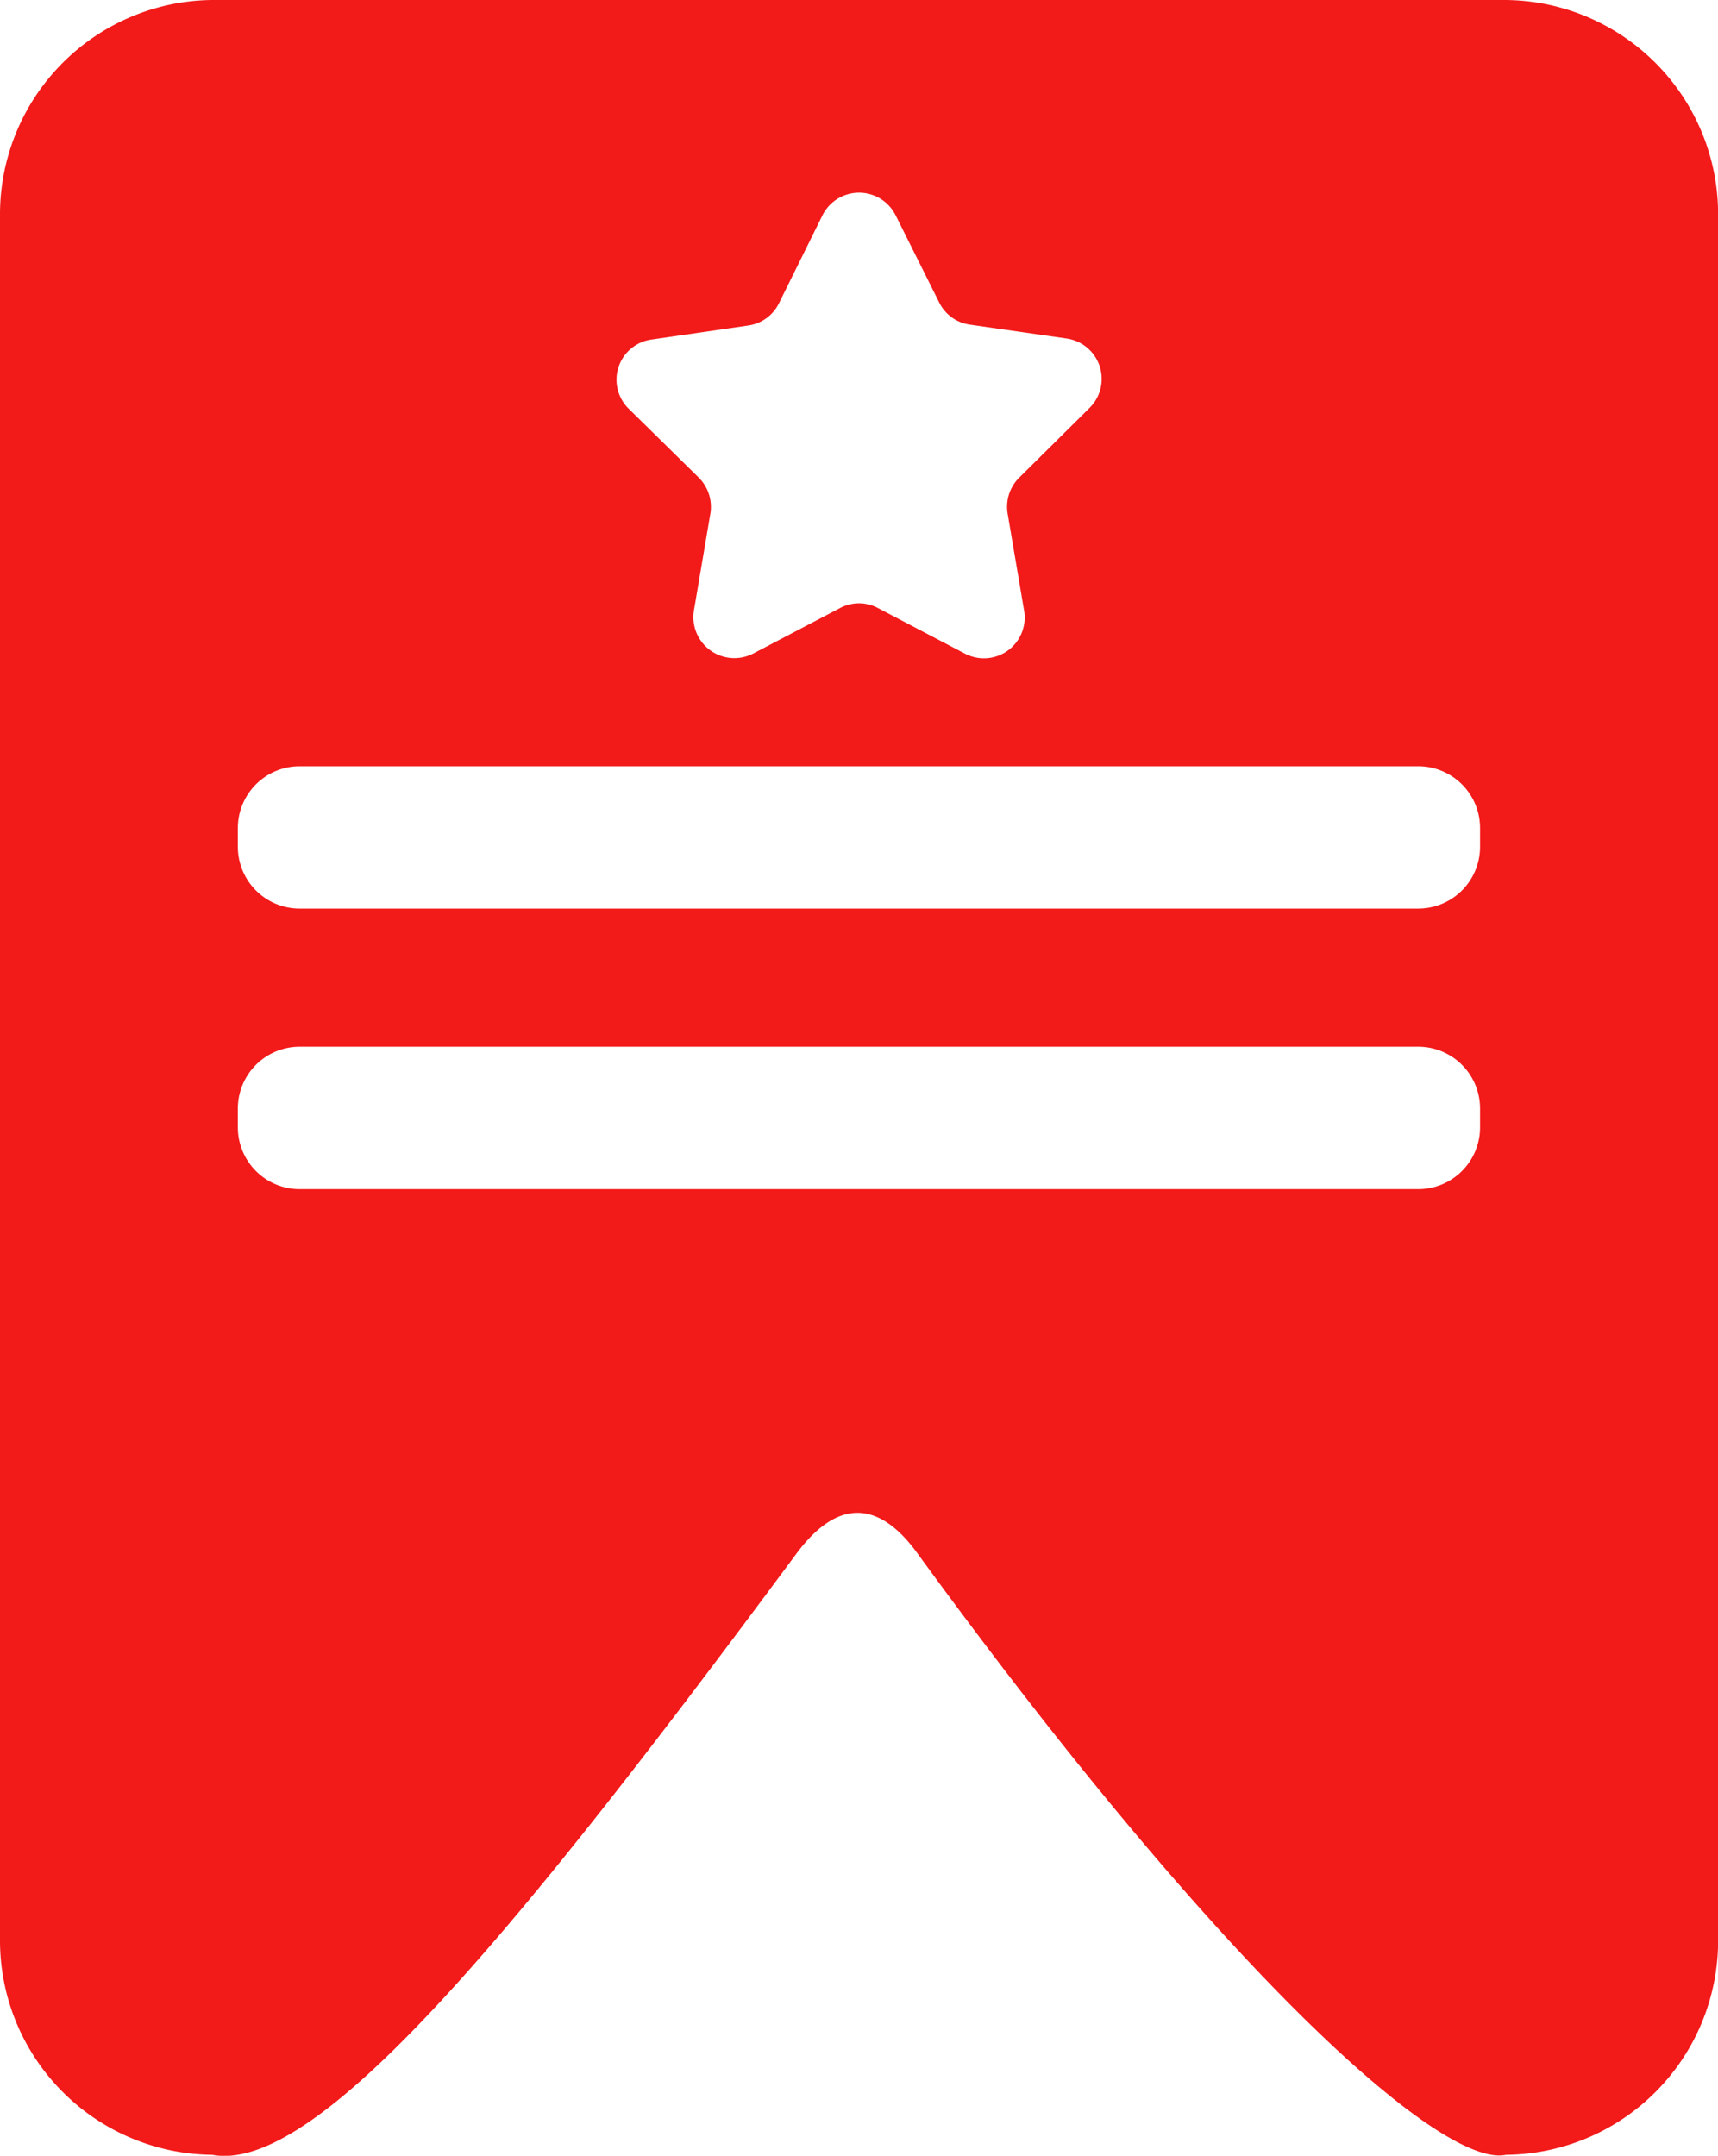 <svg xmlns="http://www.w3.org/2000/svg" width="15.841" height="19.869" viewBox="0 0 15.841 19.869">
  <path id="resseller_licence" data-name="resseller licence" d="M65.884.1H53.957A1.976,1.976,0,0,0,52,2.08v15.9a1.976,1.976,0,0,0,1.957,1.98c.982.182,2.854-2.124,5.389-5.544.458-.613.846-.365,1.107-.008,2.815,3.867,4.838,5.676,5.432,5.552a1.974,1.974,0,0,0,1.957-1.98V2.08A1.976,1.976,0,0,0,65.884.1ZM58.01,3.229,58.9,3.1a.373.373,0,0,0,.283-.206l.4-.808a.377.377,0,0,1,.676,0l.4.8a.373.373,0,0,0,.283.206l.893.128a.376.376,0,0,1,.21.641L61.4,4.5a.378.378,0,0,0-.109.334l.151.889a.376.376,0,0,1-.547.4l-.8-.419a.371.371,0,0,0-.349,0l-.8.419a.378.378,0,0,1-.547-.4l.151-.889a.381.381,0,0,0-.109-.334L57.8,3.87A.374.374,0,0,1,58.01,3.229Zm7.637,7.264a.57.57,0,0,1-.567.567H54.76a.57.57,0,0,1-.567-.567v-.179a.57.57,0,0,1,.567-.567H65.08a.57.57,0,0,1,.567.567Zm0-2.586a.57.57,0,0,1-.567.567H54.76a.57.57,0,0,1-.567-.567V7.729a.57.57,0,0,1,.567-.567H65.08a.57.57,0,0,1,.567.567Z" transform="translate(-52 -0.1)" fill="#f31a1a"/>
</svg>
